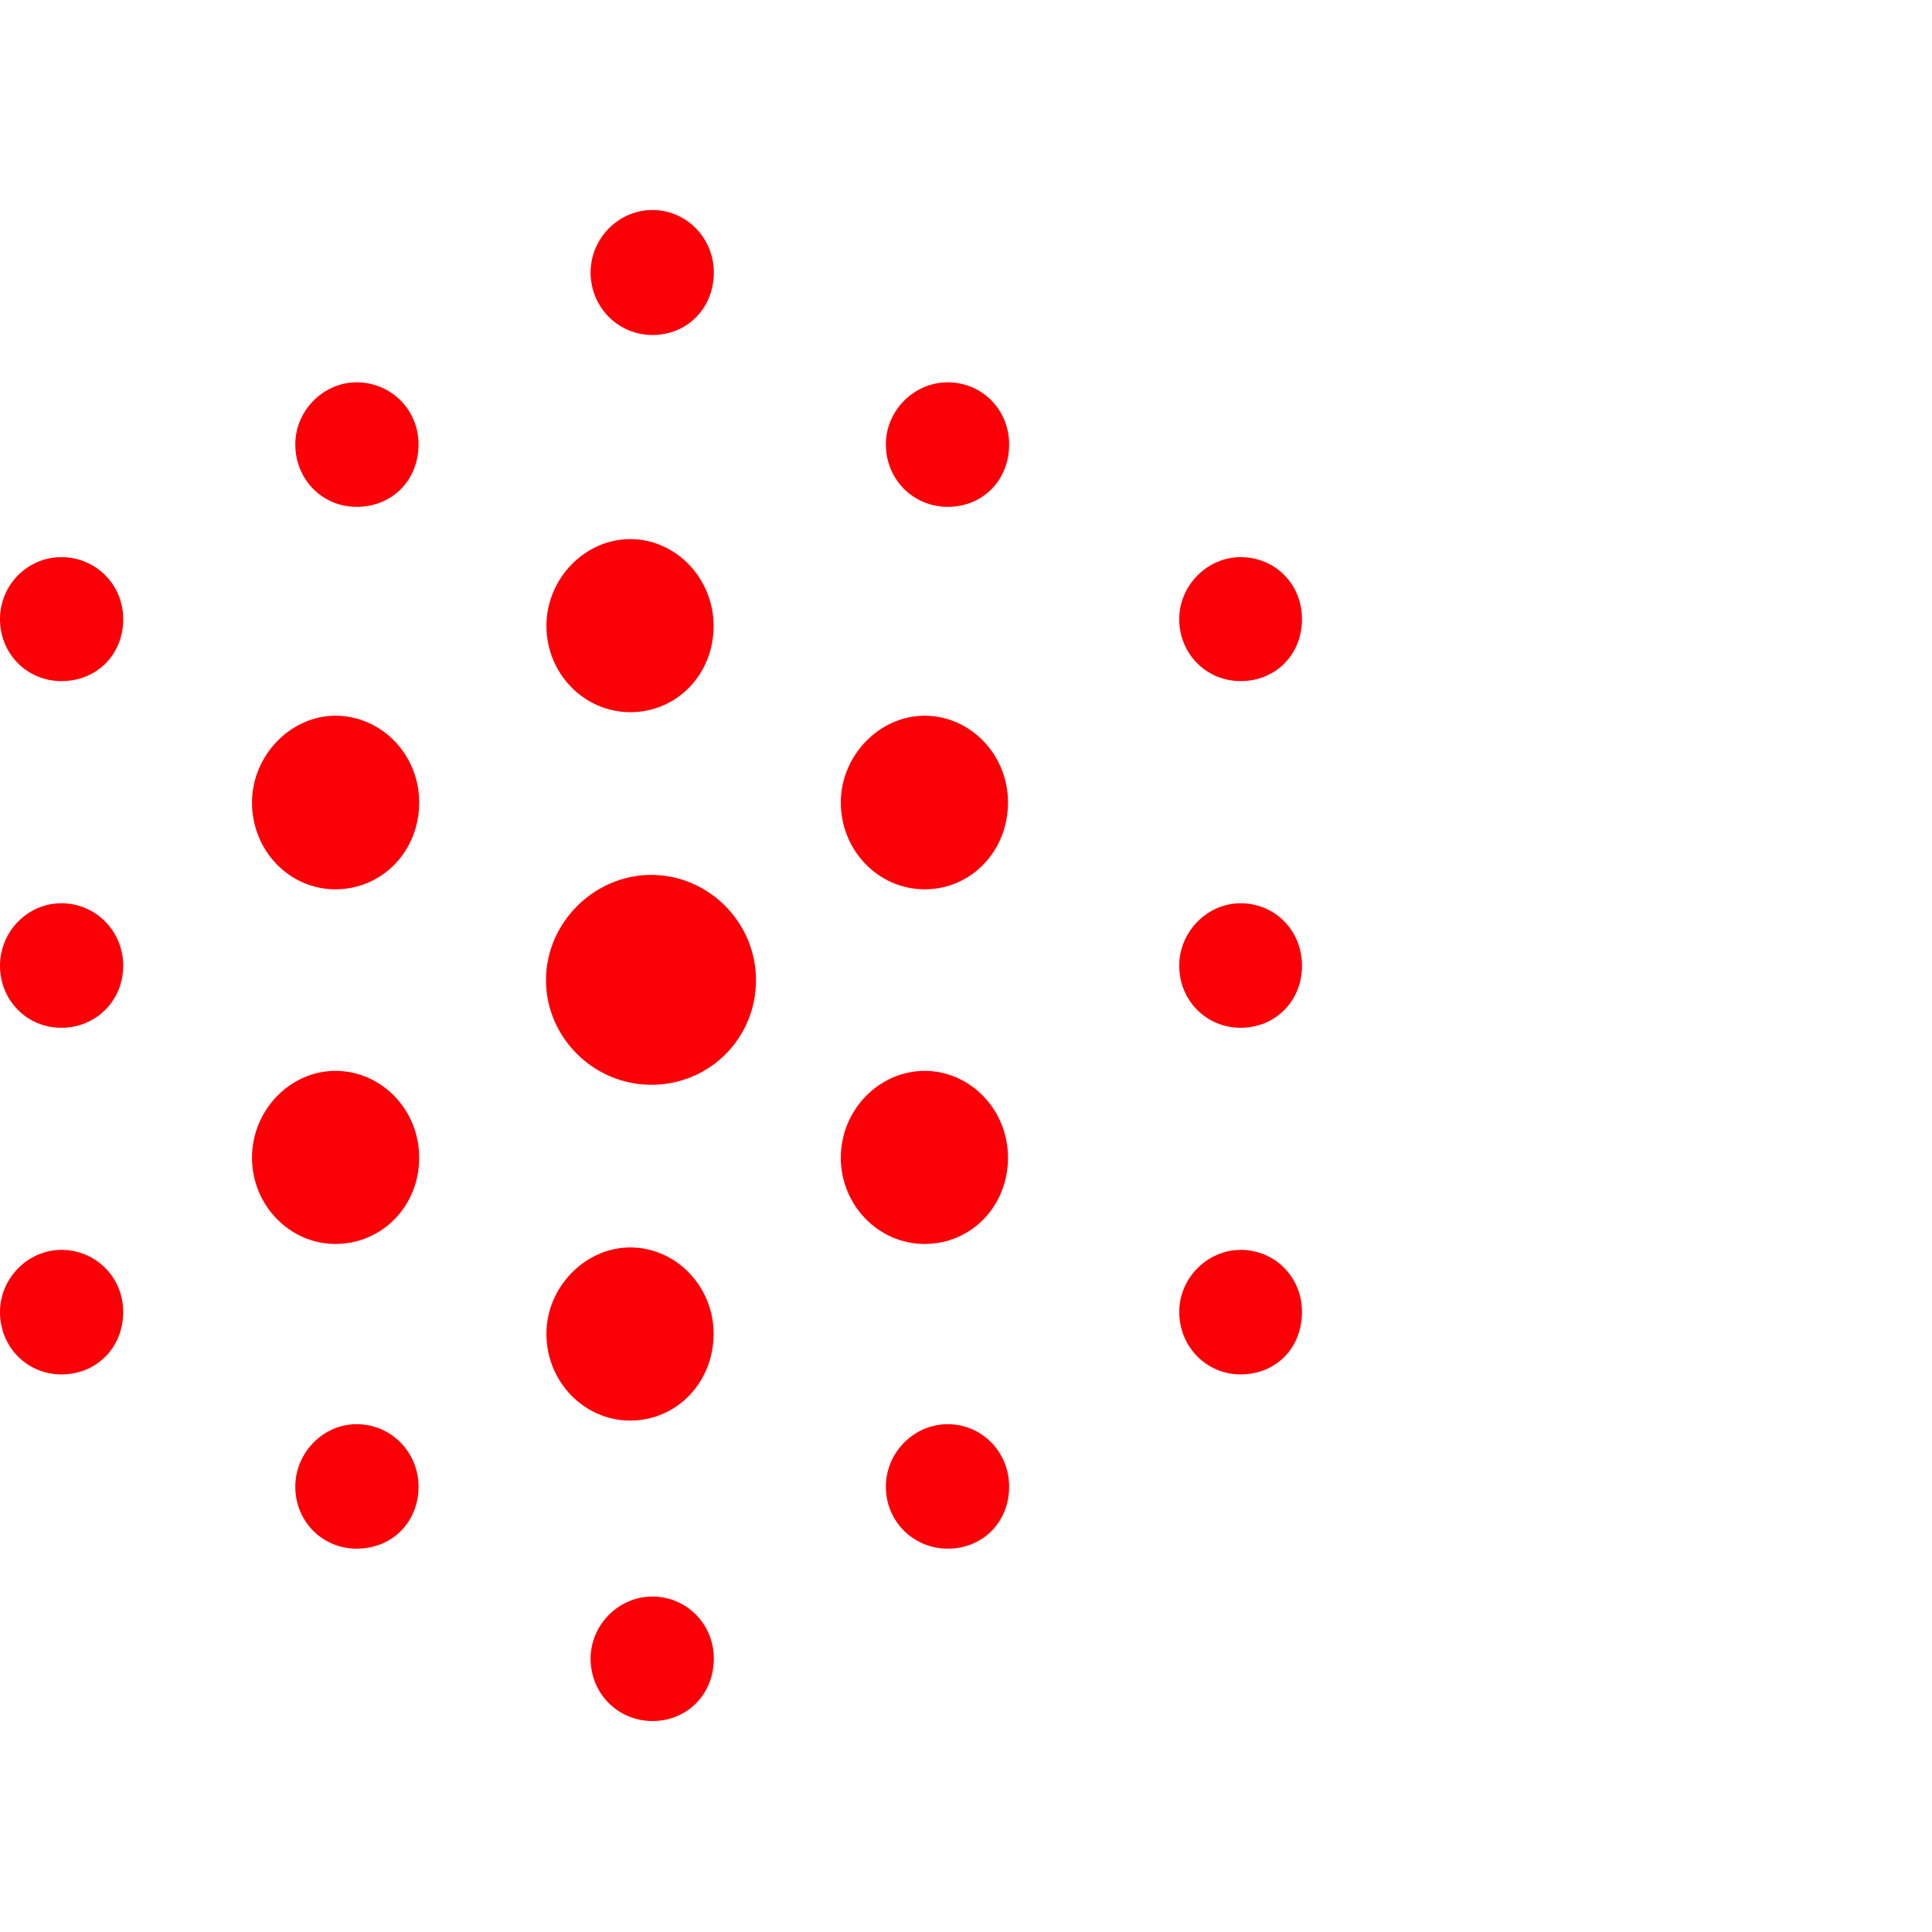 <svg width="46" height="46" viewBox="0 0 46 46" fill="none" xmlns="http://www.w3.org/2000/svg">
<path d="M15.535 7.976C16.363 7.976 16.996 7.336 16.996 6.488C16.996 5.663 16.34 5 15.535 5C14.729 5 14.062 5.674 14.062 6.488C14.062 7.313 14.717 7.976 15.535 7.976ZM8.492 12.068C9.332 12.068 9.965 11.44 9.965 10.58C9.965 9.754 9.309 9.103 8.492 9.103C7.698 9.103 7.031 9.778 7.031 10.58C7.031 11.417 7.675 12.068 8.492 12.068ZM22.565 12.068C23.394 12.068 24.027 11.44 24.027 10.58C24.027 9.754 23.382 9.103 22.565 9.103C21.76 9.103 21.092 9.778 21.092 10.58C21.092 11.417 21.748 12.068 22.565 12.068ZM1.461 16.217C2.301 16.217 2.934 15.59 2.934 14.741C2.934 13.916 2.278 13.265 1.461 13.265C0.656 13.265 0 13.927 0 14.741C0 15.566 0.644 16.217 1.461 16.217ZM29.539 16.217C30.367 16.217 31 15.59 31 14.741C31 13.904 30.356 13.265 29.539 13.265C28.745 13.265 28.077 13.939 28.077 14.741C28.077 15.566 28.722 16.217 29.539 16.217ZM1.461 24.471C2.29 24.471 2.934 23.82 2.934 22.994C2.934 22.169 2.278 21.506 1.461 21.506C0.656 21.506 0 22.181 0 22.994C0 23.82 0.644 24.471 1.461 24.471ZM29.539 24.471C30.367 24.471 31 23.831 31 22.994C31 22.157 30.356 21.506 29.539 21.506C28.745 21.506 28.077 22.181 28.077 22.994C28.077 23.82 28.722 24.471 29.539 24.471ZM1.461 32.724C2.301 32.724 2.934 32.084 2.934 31.236C2.934 30.41 2.278 29.759 1.461 29.759C0.667 29.759 0 30.434 0 31.236C0 32.073 0.644 32.724 1.461 32.724ZM29.539 32.724C30.379 32.724 31 32.096 31 31.236C31 30.41 30.356 29.759 29.539 29.759C28.745 29.759 28.077 30.434 28.077 31.236C28.077 32.061 28.722 32.724 29.539 32.724ZM8.492 36.873C9.332 36.873 9.965 36.246 9.965 35.397C9.965 34.572 9.309 33.909 8.492 33.909C7.698 33.909 7.031 34.584 7.031 35.397C7.031 36.223 7.675 36.873 8.492 36.873ZM22.565 36.873C23.394 36.873 24.027 36.246 24.027 35.397C24.027 34.572 23.382 33.909 22.565 33.909C21.76 33.909 21.092 34.584 21.092 35.397C21.092 36.223 21.748 36.873 22.565 36.873ZM15.535 40.977C16.363 40.977 16.996 40.338 16.996 39.489C16.996 38.664 16.34 38.013 15.535 38.013C14.729 38.013 14.062 38.687 14.062 39.489C14.062 40.326 14.717 40.977 15.535 40.977Z" fill="#FB0007"/>
<path d="M15.006 16.957C16.119 16.957 16.991 16.055 16.991 14.903C16.991 13.774 16.096 12.836 15.006 12.836C13.916 12.836 13.01 13.786 13.01 14.903C13.01 16.031 13.904 16.957 15.006 16.957ZM7.985 21.174C9.109 21.174 9.981 20.259 9.981 19.107C9.981 17.967 9.086 17.041 7.985 17.041C6.918 17.041 6 17.991 6 19.107C6 20.247 6.883 21.174 7.985 21.174ZM22.015 21.174C23.128 21.174 24 20.259 24 19.107C24 17.967 23.105 17.041 22.015 17.041C20.937 17.041 20.019 17.991 20.019 19.107C20.019 20.247 20.914 21.174 22.015 21.174ZM7.985 29.618C9.098 29.618 9.981 28.716 9.981 27.564C9.981 26.424 9.086 25.497 7.985 25.497C6.906 25.497 6 26.435 6 27.564C6 28.692 6.895 29.618 7.985 29.618ZM22.015 29.618C23.128 29.618 24 28.716 24 27.564C24 26.424 23.105 25.497 22.015 25.497C20.925 25.497 20.019 26.435 20.019 27.564C20.019 28.692 20.914 29.618 22.015 29.618ZM15.006 33.823C16.119 33.823 16.991 32.908 16.991 31.756C16.991 30.628 16.096 29.701 15.006 29.701C13.927 29.701 13.01 30.652 13.01 31.756C13.01 32.896 13.904 33.823 15.006 33.823Z" fill="#FB0007"/>
<path d="M15.506 25.828C16.894 25.828 18 24.723 18 23.336C18 21.961 16.87 20.831 15.506 20.831C14.143 20.831 13 21.973 13 23.336C13 24.698 14.13 25.828 15.506 25.828Z" fill="#FB0007"/>
</svg>
